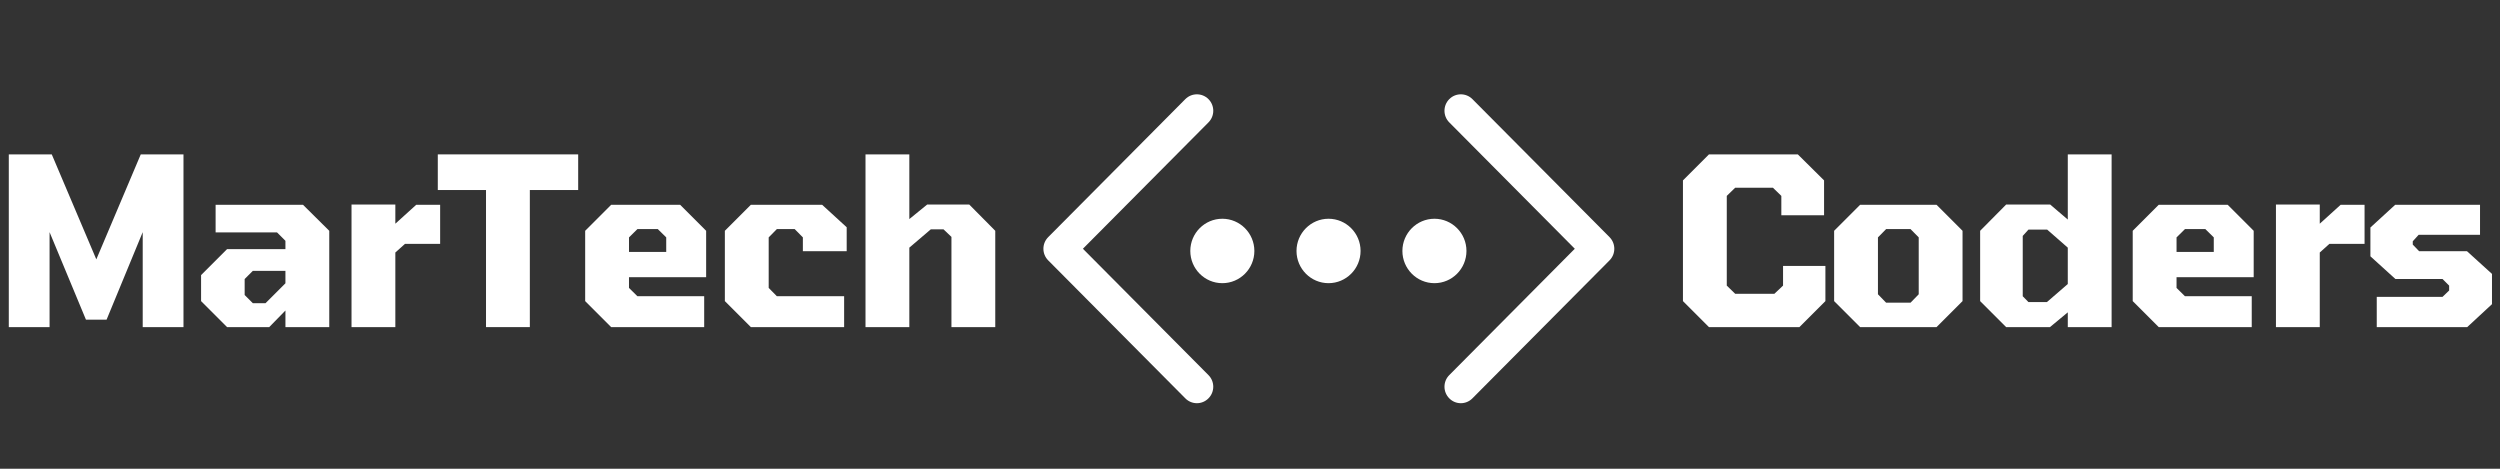 <?xml version="1.0" encoding="utf-8"?>
<svg width="320" height="60" version="1.0" preserveAspectRatio="xMidYMid meet" zoomAndPan="magnify" xmlns="http://www.w3.org/2000/svg">
  <rect width="100%" height="100%" fill="#333333" stroke="none"/>
  <title>Martech Logo</title>
  <defs>
    <g id="svg_1">
      <g id="glyph-0-0"/>
      <g id="glyph-0-1">
        <path id="svg_2" d="m2.094,0l0,-22.109l5.5,0l5.703,13.438l5.688,-13.438l5.469,0l0,22.109l-5.219,0l0,-12.156l-4.625,11.203l-2.641,0l-4.656,-11.203l0,12.156l-5.219,0zm0,0"/>
      </g>
      <g id="glyph-0-2">
        <path id="svg_3" d="m4.234,0l-3.328,-3.328l0,-3.328l3.328,-3.328l7.469,0l0,-1.062l-1.078,-1.078l-7.859,0l0,-3.531l11.188,0l3.359,3.328l0,12.328l-5.609,0l0,-2.125l-2.078,2.125l-5.391,0zm3.297,-3.062l1.625,0l2.547,-2.547l0,-1.594l-4.172,0l-1.047,1.047l0,2.047l1.047,1.047zm0,0"/>
      </g>
      <g id="glyph-0-3">
        <path id="svg_4" d="m1.953,0l0,-15.688l5.609,0l0,2.453l2.672,-2.422l3.062,0l0,5l-4.5,0l-1.234,1.109l0,9.547l-5.609,0zm0,0"/>
      </g>
      <g id="glyph-0-4">
        <path id="svg_5" d="m6.328,0l0,-17.547l-6.172,0l0,-4.562l17.969,0l0,4.562l-6.188,0l0,17.547l-5.609,0zm0,0"/>
      </g>
      <g id="glyph-0-5">
        <path id="svg_6" d="m4.828,0l-3.328,-3.328l0,-9l3.328,-3.328l8.828,0l3.328,3.328l0,5.938l-9.875,0l0,1.375l1.078,1.062l8.547,0l0,3.953l-11.906,0zm2.281,-9.625l4.766,0l0,-1.859l-1.078,-1.062l-2.609,0l-1.078,1.062l0,1.859zm0,0"/>
      </g>
      <g id="glyph-0-6">
        <path id="svg_7" d="m4.828,0l-3.328,-3.328l0,-9l3.328,-3.328l9.125,0l3.141,2.875l0,3.062l-5.609,0l0,-1.766l-1.047,-1.062l-2.281,0l-1.047,1.062l0,6.469l1.047,1.062l8.609,0l0,3.953l-11.938,0zm0,0"/>
      </g>
      <g id="glyph-0-7">
        <path id="svg_8" d="m1.953,0l0,-22.109l5.609,0l0,8.281l2.281,-1.859l5.391,0l3.328,3.359l0,12.328l-5.609,0l0,-11.547l-1.016,-0.969l-1.625,0l-2.75,2.344l0,10.172l-5.609,0zm0,0"/>
      </g>
      <g id="glyph-0-8"/>
      <g id="glyph-0-9">
        <path id="svg_9" d="m4.828,0l-3.328,-3.328l0,-15.453l3.328,-3.328l11.375,0l3.359,3.328l0,4.469l-5.469,0l0,-2.484l-1.078,-1.047l-4.828,0l-1.078,1.047l0,11.484l1.078,1.047l5.016,0l1.109,-1.047l0,-2.516l5.422,0l0,4.5l-3.328,3.328l-11.578,0zm0,0"/>
      </g>
      <g id="glyph-0-10">
        <path id="svg_10" d="m4.828,0l-3.328,-3.328l0,-9l3.328,-3.328l9.781,0l3.328,3.328l0,9l-3.328,3.328l-9.781,0zm3.328,-3.125l3.125,0l1.047,-1.078l0,-7.281l-1.047,-1.062l-3.125,0l-1.047,1.062l0,7.281l1.047,1.078zm0,0"/>
      </g>
      <g id="glyph-0-11">
        <path id="svg_11" d="m4.828,0l-3.328,-3.328l0,-9l3.328,-3.359l5.641,0l2.25,1.922l0,-8.344l5.609,0l0,22.109l-5.609,0l0,-1.891l-2.281,1.891l-5.609,0zm2.859,-3.203l2.359,0l2.672,-2.312l0,-4.656l-2.641,-2.312l-2.391,0l-0.734,0.812l0,7.719l0.734,0.75zm0,0"/>
      </g>
      <g id="glyph-0-12">
        <path id="svg_12" d="m2.016,0l0,-3.875l8.422,0l0.844,-0.812l0,-0.625l-0.844,-0.844l-6.031,0l-3.203,-2.906l0,-3.688l3.172,-2.906l10.859,0l0,3.844l-7.859,0l-0.75,0.828l0,0.422l0.812,0.844l6.125,0l3.203,2.906l0,3.875l-3.172,2.938l-11.578,0zm0,0"/>
      </g>
    </g>
    <clipPath id="clip-0">
      <path id="svg_13" clip-rule="nonzero" d="m133.375,12l22.625,0l0,39.621l-22.625,0l0,-39.621zm0,0"/>
    </clipPath>
    <clipPath id="clip-1">
      <path id="svg_14" clip-rule="nonzero" d="m184,12l22.875,0l0,39.621l-22.875,0l0,-39.621zm0,0"/>
    </clipPath>
  </defs>
  <g>
    <title>Layer 1</title>
    <g id="svg_36" fill="rgb(10.199%, 16.859%, 27.449%)">
      <g id="svg_37" transform="matrix(1, 0, 0, 1, 160.302, 197.87)"/>
    </g>
    <g id="svg_50">
      <path id="svg_15" fill-rule="nonzero" d="m156.457,28c-2.262,0 -4.098,1.848 -4.098,4.121c0,2.277 1.836,4.125 4.098,4.125c2.262,0 4.102,-1.848 4.102,-4.125c-0.004,-2.273 -1.84,-4.121 -4.102,-4.121zm0,0" style="fill: rgb(255, 255, 255);"/>
      <path id="svg_16" fill-rule="nonzero" d="m187.707,32.121c0,-2.273 -1.84,-4.121 -4.098,-4.121c-2.262,0 -4.102,1.848 -4.102,4.121c0,2.277 1.84,4.125 4.102,4.125c2.258,0 4.098,-1.848 4.098,-4.125zm0,0" style="fill: rgb(255, 255, 255);"/>
      <path id="svg_17" fill-rule="nonzero" d="m170.051,28c-2.258,0 -4.098,1.848 -4.098,4.121c0,2.277 1.84,4.125 4.098,4.125c2.262,0 4.102,-1.848 4.102,-4.125c0,-2.273 -1.84,-4.121 -4.102,-4.121zm0,0" style="fill: rgb(255, 255, 255);"/>
      <g id="svg_18" clip-path="url(#clip-0)">
        <path id="svg_19" fill-rule="nonzero" d="m138.613,31.84l16.07,-16.172c0.82,-0.82 0.82,-2.156 0,-2.98c-0.816,-0.82 -2.145,-0.82 -2.961,0l-17.551,17.664c-0.82,0.82 -0.82,2.156 0,2.977l17.551,17.66c0.406,0.414 0.945,0.621 1.48,0.621c0.535,0 1.07,-0.207 1.48,-0.621c0.82,-0.82 0.82,-2.156 0,-2.977l-16.07,-16.172zm0,0" style="fill: rgb(255, 255, 255);"/>
      </g>
      <g id="svg_20" clip-path="url(#clip-1)">
        <path id="svg_21" fill-rule="nonzero" d="m206.02,30.352l-17.551,-17.664c-0.82,-0.82 -2.145,-0.82 -2.961,0c-0.82,0.824 -0.82,2.16 0,2.98l16.066,16.172l-16.066,16.172c-0.82,0.82 -0.82,2.156 0,2.977c0.406,0.414 0.941,0.621 1.48,0.621c0.535,0 1.07,-0.207 1.48,-0.621l17.551,-17.66c0.816,-0.82 0.816,-2.156 0,-2.977zm0,0" style="fill: rgb(255, 255, 255);"/>
      </g>
      <g id="svg_22" fill="rgb(10.199%, 16.859%, 27.449%)">
        <g id="svg_23" transform="matrix(1, 0, 0, 1, -0.968, 41.87)">
          <path d="m2.094,0l0,-22.109l5.5,0l5.703,13.438l5.688,-13.438l5.469,0l0,22.109l-5.219,0l0,-12.156l-4.625,11.203l-2.641,0l-4.656,-11.203l0,12.156l-5.219,0zm0,0" style="fill: rgb(255, 255, 255);"/>
        </g>
      </g>
      <g id="svg_24" fill="rgb(10.199%, 16.859%, 27.449%)">
        <g id="svg_25" transform="matrix(1, 0, 0, 1, 24.832, 41.87)">
          <path d="m4.234,0l-3.328,-3.328l0,-3.328l3.328,-3.328l7.469,0l0,-1.062l-1.078,-1.078l-7.859,0l0,-3.531l11.188,0l3.359,3.328l0,12.328l-5.609,0l0,-2.125l-2.078,2.125l-5.391,0zm3.297,-3.062l1.625,0l2.547,-2.547l0,-1.594l-4.172,0l-1.047,1.047l0,2.047l1.047,1.047zm0,0" style="fill: rgb(255, 255, 255);"/>
        </g>
      </g>
      <g id="svg_26" fill="rgb(10.199%, 16.859%, 27.449%)">
        <g id="svg_27" transform="matrix(1, 0, 0, 1, 43.042, 41.87)">
          <path d="m1.953,0l0,-15.688l5.609,0l0,2.453l2.672,-2.422l3.062,0l0,5l-4.5,0l-1.234,1.109l0,9.547l-5.609,0zm0,0" style="fill: rgb(255, 255, 255);"/>
        </g>
      </g>
      <g id="svg_28" fill="rgb(10.199%, 16.859%, 27.449%)">
        <g id="svg_29" transform="matrix(1, 0, 0, 1, 55.882, 41.87)">
          <path d="m6.328,0l0,-17.547l-6.172,0l0,-4.562l17.969,0l0,4.562l-6.188,0l0,17.547l-5.609,0zm0,0" style="fill: rgb(255, 255, 255);"/>
        </g>
      </g>
      <g id="svg_30" fill="rgb(10.199%, 16.859%, 27.449%)">
        <g id="svg_31" transform="matrix(1, 0, 0, 1, 73.402, 41.87)">
          <path d="m4.828,0l-3.328,-3.328l0,-9l3.328,-3.328l8.828,0l3.328,3.328l0,5.938l-9.875,0l0,1.375l1.078,1.062l8.547,0l0,3.953l-11.906,0zm2.281,-9.625l4.766,0l0,-1.859l-1.078,-1.062l-2.609,0l-1.078,1.062l0,1.859zm0,0" style="fill: rgb(255, 255, 255);"/>
        </g>
      </g>
      <g id="svg_32" fill="rgb(10.199%, 16.859%, 27.449%)">
        <g id="svg_33" transform="matrix(1, 0, 0, 1, 91.282, 41.87)">
          <path d="m4.828,0l-3.328,-3.328l0,-9l3.328,-3.328l9.125,0l3.141,2.875l0,3.062l-5.609,0l0,-1.766l-1.047,-1.062l-2.281,0l-1.047,1.062l0,6.469l1.047,1.062l8.609,0l0,3.953l-11.938,0zm0,0" style="fill: rgb(255, 255, 255);"/>
        </g>
      </g>
      <g id="svg_34" fill="rgb(10.199%, 16.859%, 27.449%)">
        <g id="svg_35" transform="matrix(1, 0, 0, 1, 108.832, 41.87)">
          <path d="m1.953,0l0,-22.109l5.609,0l0,8.281l2.281,-1.859l5.391,0l3.328,3.359l0,12.328l-5.609,0l0,-11.547l-1.016,-0.969l-1.625,0l-2.75,2.344l0,10.172l-5.609,0zm0,0" style="fill: rgb(255, 255, 255);"/>
        </g>
      </g>
      <g id="svg_38" fill="rgb(10.199%, 16.859%, 27.449%)">
        <g id="svg_39" transform="matrix(1, 0, 0, 1, 213.918, 41.87)">
          <path d="m4.828,0l-3.328,-3.328l0,-15.453l3.328,-3.328l11.375,0l3.359,3.328l0,4.469l-5.469,0l0,-2.484l-1.078,-1.047l-4.828,0l-1.078,1.047l0,11.484l1.078,1.047l5.016,0l1.109,-1.047l0,-2.516l5.422,0l0,4.5l-3.328,3.328l-11.578,0zm0,0" style="fill: rgb(255, 255, 255);"/>
        </g>
      </g>
      <g id="svg_40" fill="rgb(10.199%, 16.859%, 27.449%)">
        <g id="svg_41" transform="matrix(1, 0, 0, 1, 233.268, 41.87)">
          <path d="m4.828,0l-3.328,-3.328l0,-9l3.328,-3.328l9.781,0l3.328,3.328l0,9l-3.328,3.328l-9.781,0zm3.328,-3.125l3.125,0l1.047,-1.078l0,-7.281l-1.047,-1.062l-3.125,0l-1.047,1.062l0,7.281l1.047,1.078zm0,0" style="fill: rgb(255, 255, 255);"/>
        </g>
      </g>
      <g id="svg_42" fill="rgb(10.199%, 16.859%, 27.449%)">
        <g id="svg_43" transform="matrix(1, 0, 0, 1, 251.958, 41.87)">
          <path d="m4.828,0l-3.328,-3.328l0,-9l3.328,-3.359l5.641,0l2.25,1.922l0,-8.344l5.609,0l0,22.109l-5.609,0l0,-1.891l-2.281,1.891l-5.609,0zm2.859,-3.203l2.359,0l2.672,-2.312l0,-4.656l-2.641,-2.312l-2.391,0l-0.734,0.812l0,7.719l0.734,0.75zm0,0" style="fill: rgb(255, 255, 255);"/>
        </g>
      </g>
      <g id="svg_44" fill="rgb(10.199%, 16.859%, 27.449%)">
        <g id="svg_45" transform="matrix(1, 0, 0, 1, 271.488, 41.87)">
          <path d="m4.828,0l-3.328,-3.328l0,-9l3.328,-3.328l8.828,0l3.328,3.328l0,5.938l-9.875,0l0,1.375l1.078,1.062l8.547,0l0,3.953l-11.906,0zm2.281,-9.625l4.766,0l0,-1.859l-1.078,-1.062l-2.609,0l-1.078,1.062l0,1.859zm0,0" style="fill: rgb(255, 255, 255);"/>
        </g>
      </g>
      <g id="svg_46" fill="rgb(10.199%, 16.859%, 27.449%)">
        <g id="svg_47" transform="matrix(1, 0, 0, 1, 289.368, 41.87)">
          <path d="m1.953,0l0,-15.688l5.609,0l0,2.453l2.672,-2.422l3.062,0l0,5l-4.5,0l-1.234,1.109l0,9.547l-5.609,0zm0,0" style="fill: rgb(255, 255, 255);"/>
        </g>
      </g>
      <g id="svg_48" fill="rgb(10.199%, 16.859%, 27.449%)">
        <g id="svg_49" transform="matrix(1, 0, 0, 1, 302.208, 41.87)">
          <path d="m2.016,0l0,-3.875l8.422,0l0.844,-0.812l0,-0.625l-0.844,-0.844l-6.031,0l-3.203,-2.906l0,-3.688l3.172,-2.906l10.859,0l0,3.844l-7.859,0l-0.75,0.828l0,0.422l0.812,0.844l6.125,0l3.203,2.906l0,3.875l-3.172,2.938l-11.578,0zm0,0" style="fill: rgb(255, 255, 255);"/>
        </g>
      </g>
    </g>
  </g>
</svg>